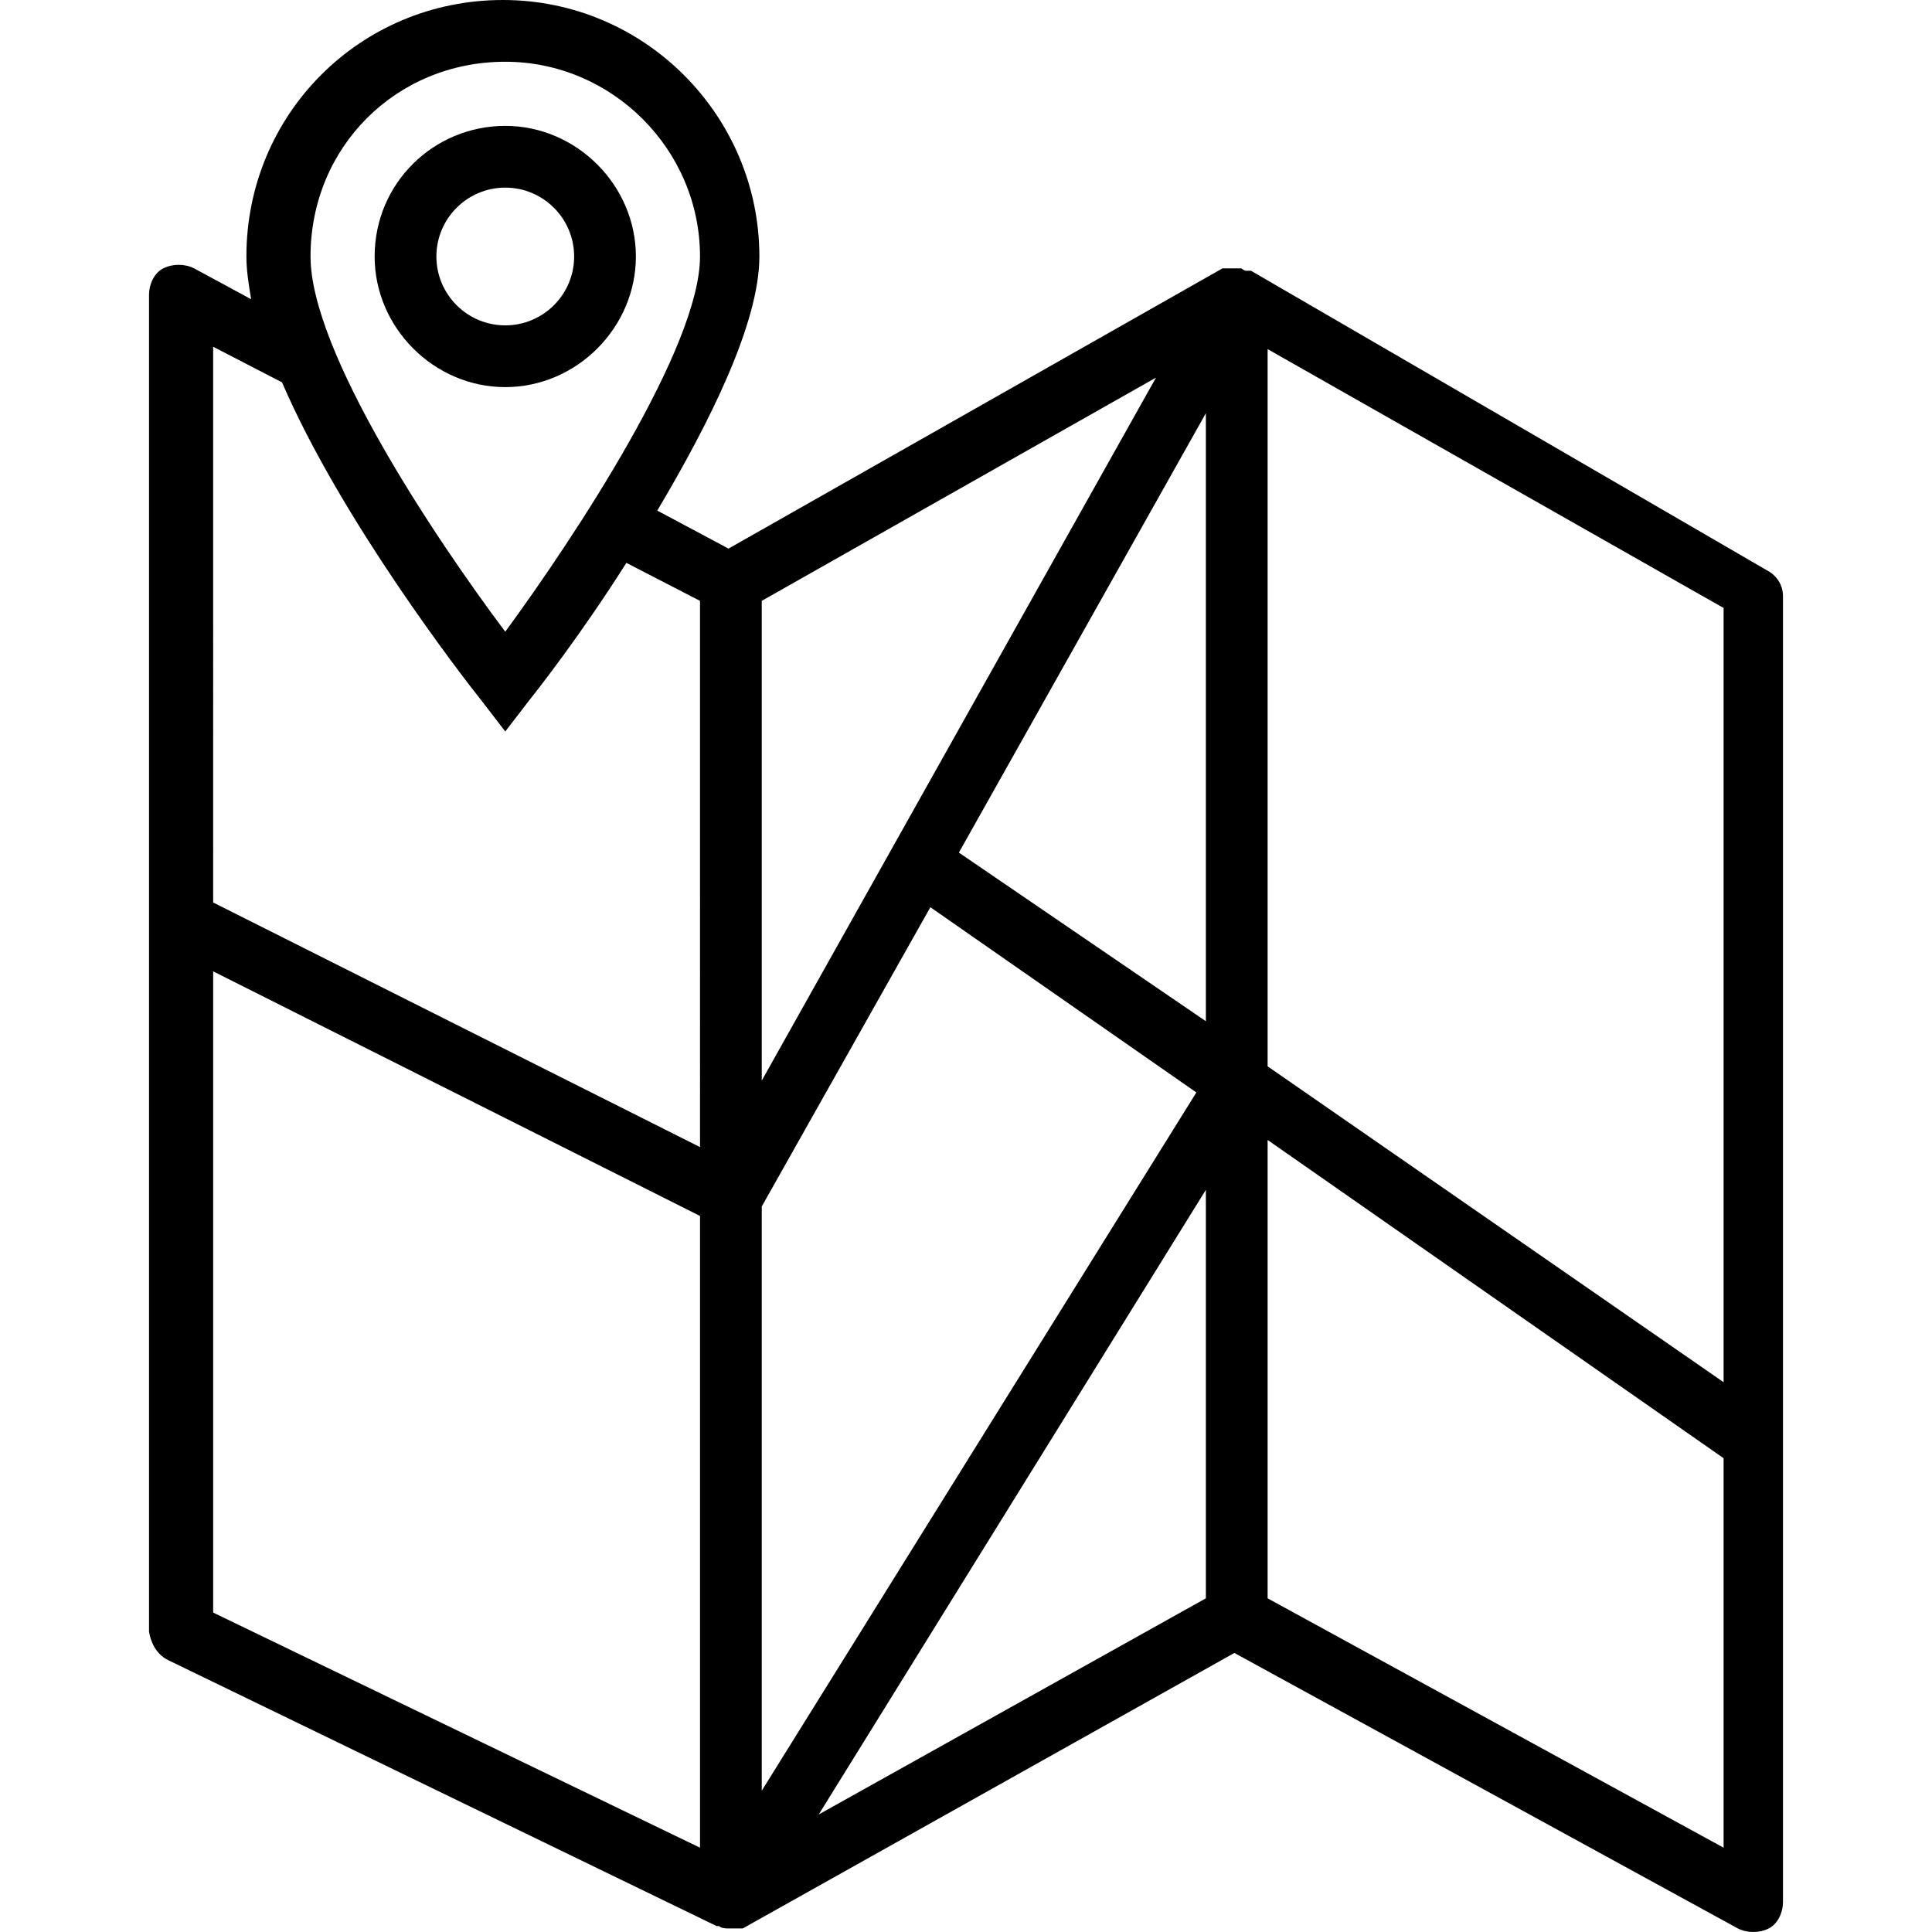 <?xml version="1.0" encoding="iso-8859-1"?>
<!-- Generator: Adobe Illustrator 19.0.0, SVG Export Plug-In . SVG Version: 6.00 Build 0)  -->
<svg version="1.1" id="Capa_1" xmlns="http://www.w3.org/2000/svg" xmlns:xlink="http://www.w3.org/1999/xlink" x="0px" y="0px"
	 viewBox="0 0 325.4 325.4" style="enable-background:new 0 0 325.4 325.4;" xml:space="preserve">
<g>
	<g>
		<g>
			<path d="M107.1,43.2c0-12-10-22-22-22s-22,9.6-22,22c0,12,10,22,22,22S107.1,55.2,107.1,43.2z M73.5,43.2
				c0-6.4,5.2-11.6,11.6-11.6s11.6,5.2,11.6,11.6c0,6.4-5.2,11.6-11.6,11.6C78.7,54.8,73.5,49.6,73.5,43.2z"/>
			<path d="M297.5,96l-86.8-50.4h-0.4h-0.4c-0.4,0-0.8-0.4-0.8-0.4h-0.4h-0.4c-0.4,0-0.8,0-1.2,0c0,0,0,0-0.4,0h-0.4h-0.4
				l-83.2,47.2l-12-6.4c8.8-14.8,17.2-31.6,17.2-42.8C127.9,19.6,108.7,0,84.7,0S41.5,19.2,41.5,43.2c0,2.4,0.4,4.8,0.8,7.2
				l-9.6-5.2c-1.6-0.8-3.6-0.8-5.2,0s-2.4,2.8-2.4,4.4v225.2c0.4,2.4,1.6,4,3.2,4.8l92.4,44.8h0.4c0.4,0.4,1.2,0.4,1.6,0.4h0.4
				c0.4,0,0.8,0,0.8,0h0.4h0.4h0.4l82.8-46.4l84.8,46.4c1.6,0.8,3.6,0.8,5.2,0c1.6-0.8,2.4-2.8,2.4-4.4v-220
				C300.3,98.4,299.1,96.8,297.5,96z M85.1,10.4c18,0,32.8,14.8,32.8,32.8c0,15.2-20.8,46.8-32.8,63.2c-12-16-32.8-47.2-32.8-63.2
				C52.3,24.8,66.7,10.4,85.1,10.4z M117.9,311.2l-82-39.6v-108l82,41.2V311.2z M117.9,193.2l-82-41.2V58.4l11.6,6
				c10,23.2,30.4,49.6,33.6,53.6l4,5.2l4-5.2c1.6-2,8.8-11.2,16.4-23.2l12.4,6.4V193.2z M128.3,101.2l66.4-37.6L128.3,182V101.2z
				 M128.3,203.2l28.4-50.4l44.8,31.2l-73.2,117.6V203.2z M203.1,269.2l-65.2,36.4l65.2-105.2V269.2z M203.1,172l-41.6-28.4l41.6-74
				V172z M290.3,311.2l-76.8-42V192l76.8,53.6V311.2z M290.3,232.8l-76.8-53.2V58.8l76.8,43.6V232.8z"/>
		</g>
	</g>
</g>
<g>
</g>
<g>
</g>
<g>
</g>
<g>
</g>
<g>
</g>
<g>
</g>
<g>
</g>
<g>
</g>
<g>
</g>
<g>
</g>
<g>
</g>
<g>
</g>
<g>
</g>
<g>
</g>
<g>
</g>
</svg>

